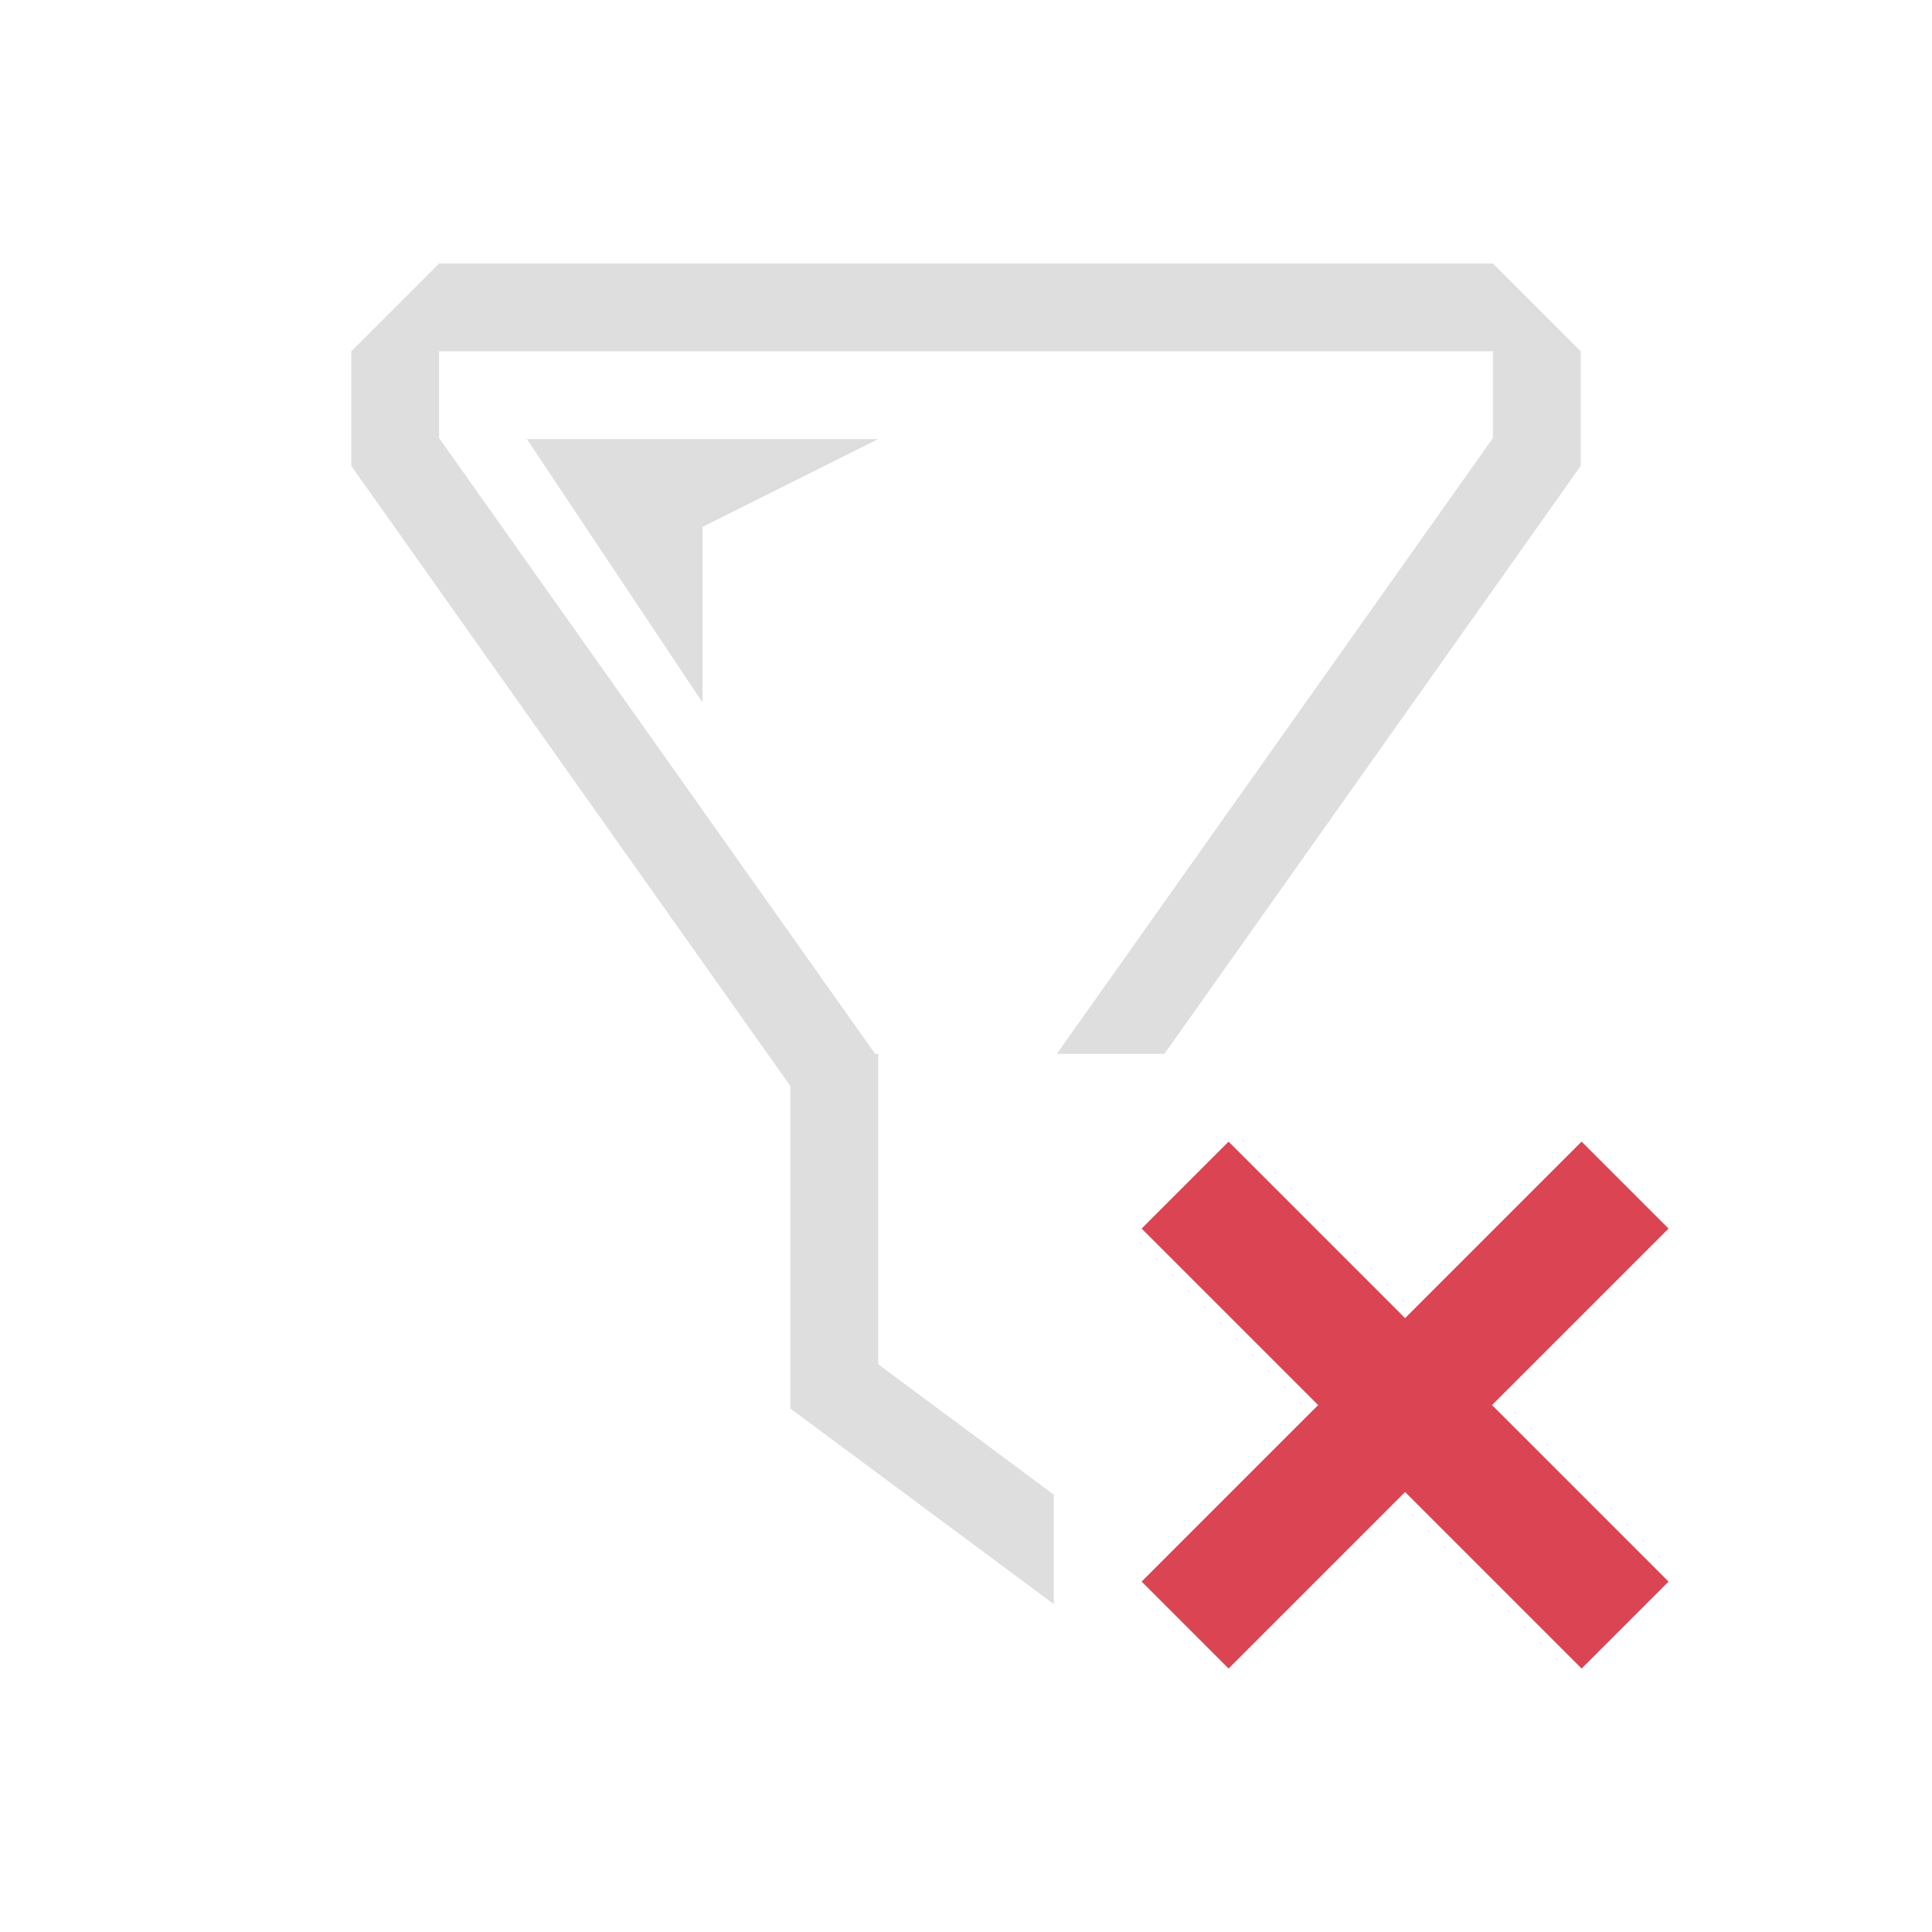 <svg xmlns="http://www.w3.org/2000/svg" viewBox="0 0 22 22"><path fill="currentColor" d="M5 3 4 4v1.305l5 7.062v3.672l3 2.227V17.02l-2-1.485V12h-.035L5 4.988V4h12v.988L12.035 12h1.225L18 5.305V4l-1-1zm1 2 2 3V6l2-1z" style="color:#dedede"/><path fill="#da4453" d="m13.99 13-.99.99L15.01 16 13 18.01l.99.99L16 16.99 18.01 19l.99-.99L16.99 16 19 13.99l-.99-.99L16 15.01Z"/></svg>